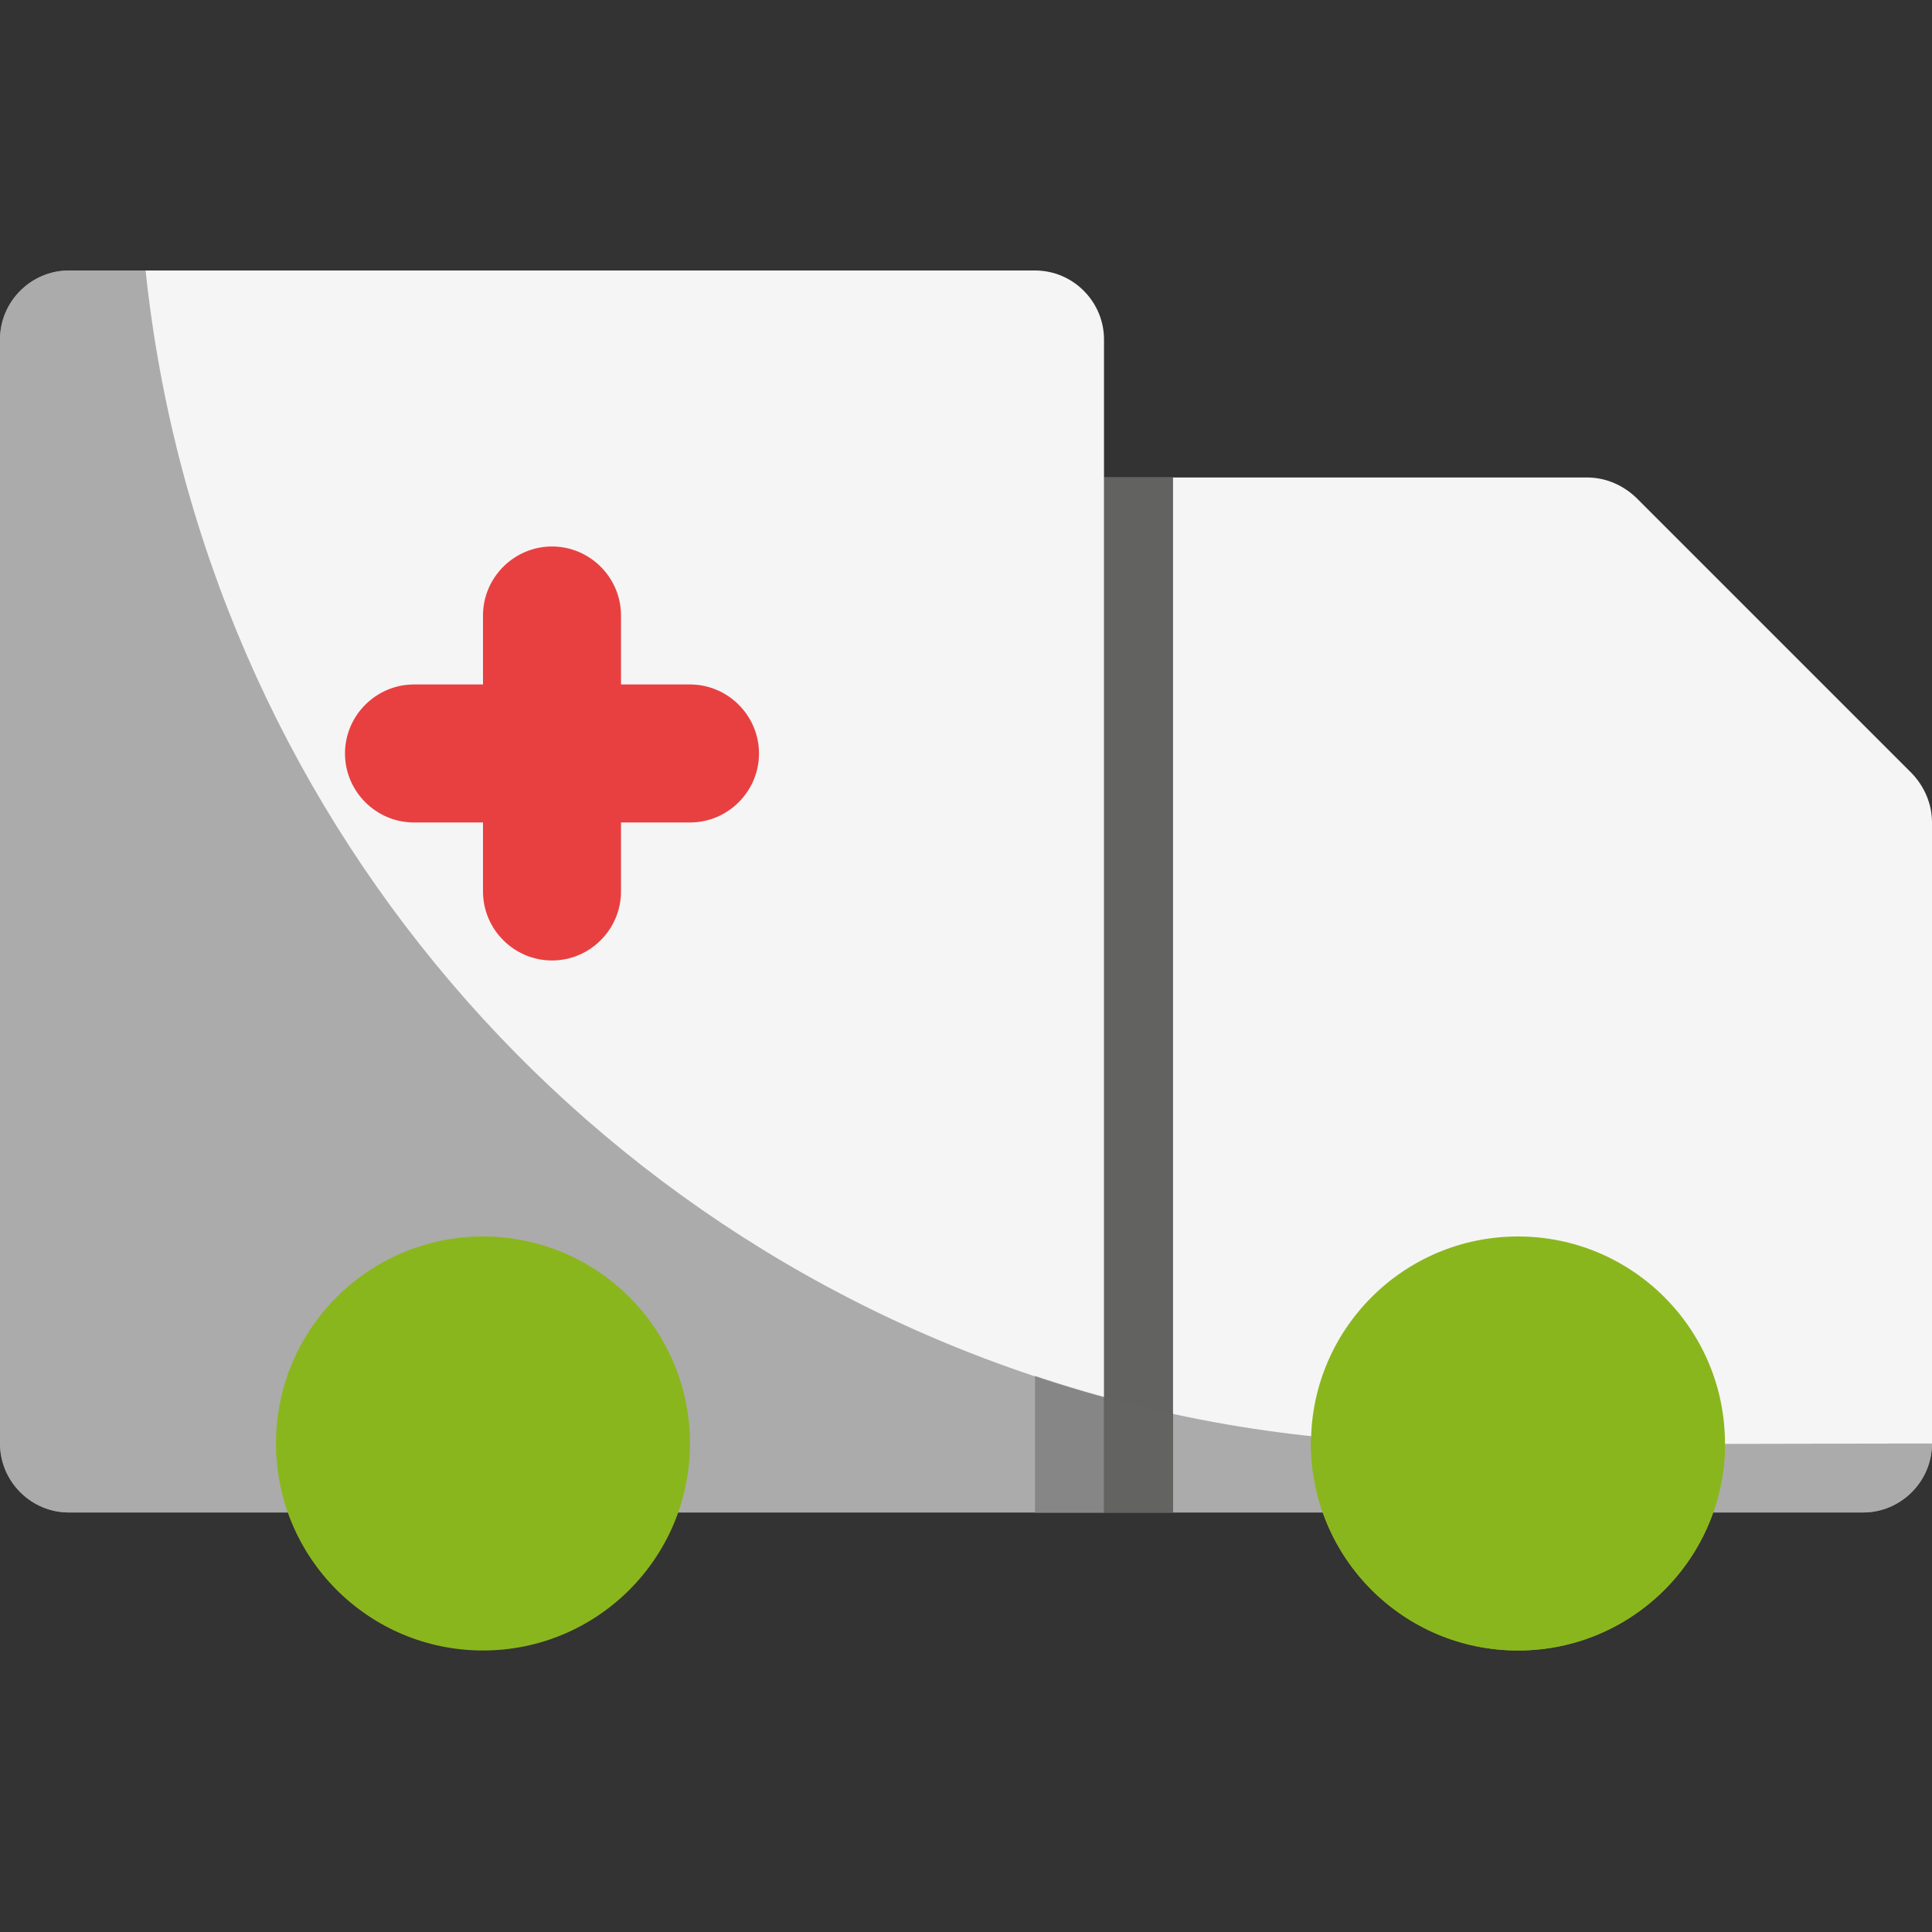 <svg width="100" height="100" viewBox="0 0 100 100" fill="none" xmlns="http://www.w3.org/2000/svg">
<rect x="0" y="0" width="100" height="100" fill="#333333" stroke="none"/>
<path d="M100 42.572V74.714C100 76.679 98.393 78.286 96.428 78.286H85.714C83.75 78.286 82.143 76.714 82.143 74.75C82.143 72.786 80.536 71.179 78.571 71.179C76.607 71.179 75 72.786 75 74.75C75 76.714 73.393 78.286 71.428 78.286H53.571V24.714H82.143C83.107 24.714 84 25.107 84.678 25.75L98.964 40.036C99.607 40.714 100 41.607 100 42.572Z" fill="#F5F5F5"/>
<path d="M57.143 17.571V78.286H32.143C30.179 78.286 28.607 76.75 28.571 74.786C28.571 74.786 28.571 74.786 28.571 74.75C28.571 72.786 26.964 71.179 25 71.179C23.036 71.179 21.429 72.786 21.429 74.75C21.429 76.714 19.857 78.286 17.893 78.286C17.893 78.286 17.893 78.286 17.857 78.286H3.571C1.607 78.286 0 76.679 0 74.714V17.571C0 15.607 1.607 14 3.571 14H53.571C55.536 14 57.143 15.607 57.143 17.571Z" fill="#F5F5F5"/>
<path d="M35.714 35.428H32.143V31.857C32.143 29.893 30.535 28.286 28.571 28.286C26.607 28.286 25 29.893 25 31.857V35.428H21.428C19.464 35.428 17.857 37.036 17.857 39C17.857 40.964 19.464 42.571 21.428 42.571H25V46.143C25 48.107 26.607 49.714 28.571 49.714C30.535 49.714 32.143 48.107 32.143 46.143V42.571H35.714C37.678 42.571 39.285 40.964 39.285 39C39.285 37.036 37.678 35.428 35.714 35.428Z" fill="#E84040"/>
<path d="M60.715 24.714H57.143V78.286H60.715V24.714Z" fill="#636362"/>
<path opacity="0.5" d="M57.143 72.321V78.286H32.143C30.179 78.286 28.607 76.75 28.571 74.786C28.571 74.786 28.571 74.786 28.571 74.75C28.571 72.786 26.964 71.179 25 71.179C23.036 71.179 21.429 72.786 21.429 74.75C21.429 76.714 19.857 78.286 17.893 78.286C17.893 78.286 17.893 78.286 17.857 78.286H3.571C1.607 78.286 0 76.679 0 74.714V17.571C0 15.607 1.607 14 3.571 14H7.536C10.464 41.821 30.179 64.964 57.143 72.321Z" fill="#636362"/>
<path opacity="0.5" d="M75 74.714C75 76.714 73.393 78.286 71.428 78.286H53.571V71.214C60.464 73.536 67.714 74.714 75 74.714Z" fill="#636362"/>
<path opacity="0.5" d="M100 74.714C100 76.679 98.393 78.286 96.429 78.286H85.715C83.75 78.286 82.143 76.714 82.143 74.75L100 74.714Z" fill="#636362"/>
<path d="M78.571 85.429C84.489 85.429 89.285 80.632 89.285 74.714C89.285 68.797 84.489 64 78.571 64C72.654 64 67.857 68.797 67.857 74.714C67.857 80.632 72.654 85.429 78.571 85.429Z" fill="#8AB61D"/>
<path d="M89.285 74.714C89.285 80.643 84.5 85.429 78.571 85.429C72.643 85.429 67.857 80.643 67.857 74.714C67.857 74.572 67.857 74.464 67.893 74.322C70.25 74.572 72.643 74.714 75 74.714H89.285Z" fill="#8AB61D"/>
<path opacity="0.2" d="M60.715 24.714H57.143V78.286H60.715V24.714Z" fill="#636362"/>
<path d="M60.715 73.179V78.286H57.143V72.322C58.322 72.643 59.5 72.929 60.715 73.179Z" fill="#636362"/>
<path d="M25 85.429C30.917 85.429 35.714 80.632 35.714 74.714C35.714 68.797 30.917 64 25 64C19.083 64 14.286 68.797 14.286 74.714C14.286 80.632 19.083 85.429 25 85.429Z" fill="#8AB61D"/>
</svg>
